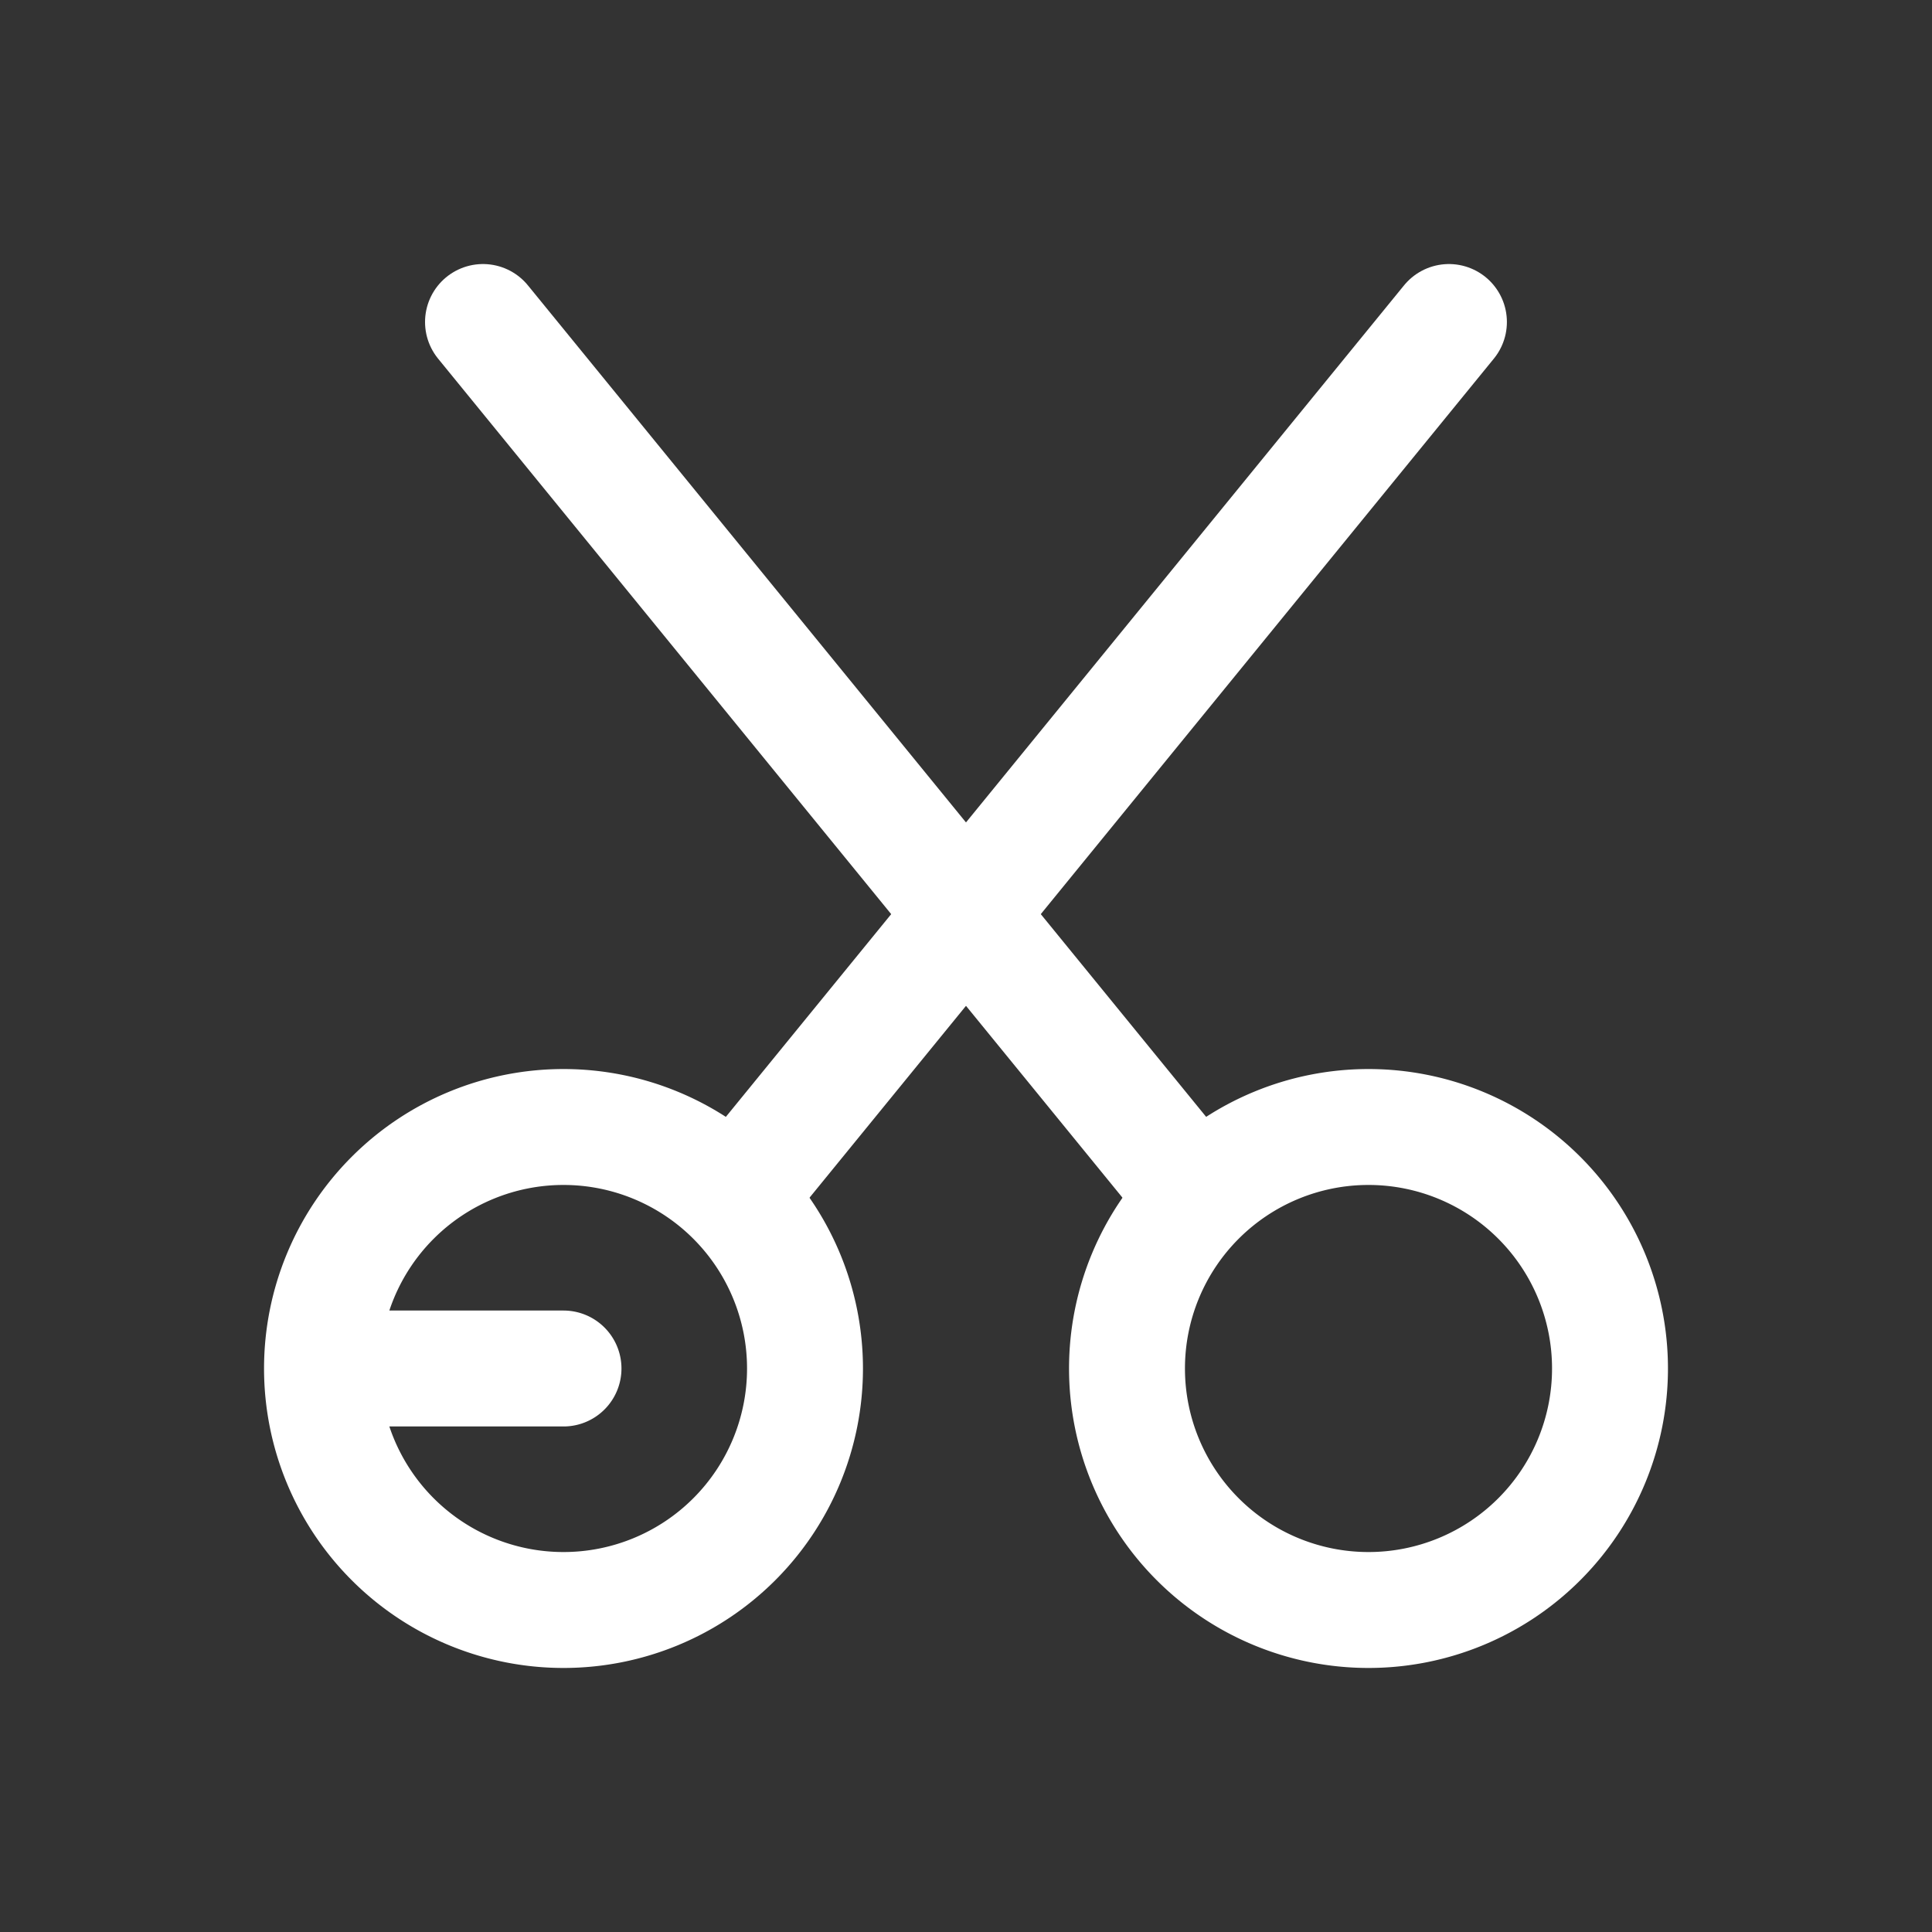 <svg id="Group_74044" data-name="Group 74044" xmlns="http://www.w3.org/2000/svg" width="30" height="30" viewBox="0 0 30 30">
  <rect x="0" y="0" width="30" height="30" fill="#333333" stroke="none"/>
  <path id="Path_57655" data-name="Path 57655" d="M0,0H30V30H0Z" fill="none"/>
  <path id="Path_57656" data-name="Path 57656" d="M7.75,17.75,4,17.75A3.75,3.75,0,1,0,7.75,14,3.75,3.75,0,0,0,4,17.75" transform="translate(1 3.5)" fill="none" stroke="#fff" stroke-linecap="round" stroke-linejoin="round" stroke-width="1.8"/>
  <path id="Path_57657" data-name="Path 57657" d="M17.75,17.75m-3.75,0A3.75,3.75,0,1,0,17.75,14,3.75,3.75,0,0,0,14,17.75" transform="translate(3.5 3.5)" fill="none" stroke="#fff" stroke-linecap="round" stroke-linejoin="round" stroke-width="1.8"/>
  <path id="Path_57658" data-name="Path 57658" d="M9.15,17.563,20.212,4" transform="translate(2.287 1)" fill="none" stroke="#fff" stroke-linecap="round" stroke-linejoin="round" stroke-width="1.8"/>
  <path id="Path_57659" data-name="Path 57659" d="M6,4,17.063,17.563" transform="translate(1.5 1)" fill="none" stroke="#fff" stroke-linecap="round" stroke-linejoin="round" stroke-width="1.8"/>
</svg>
